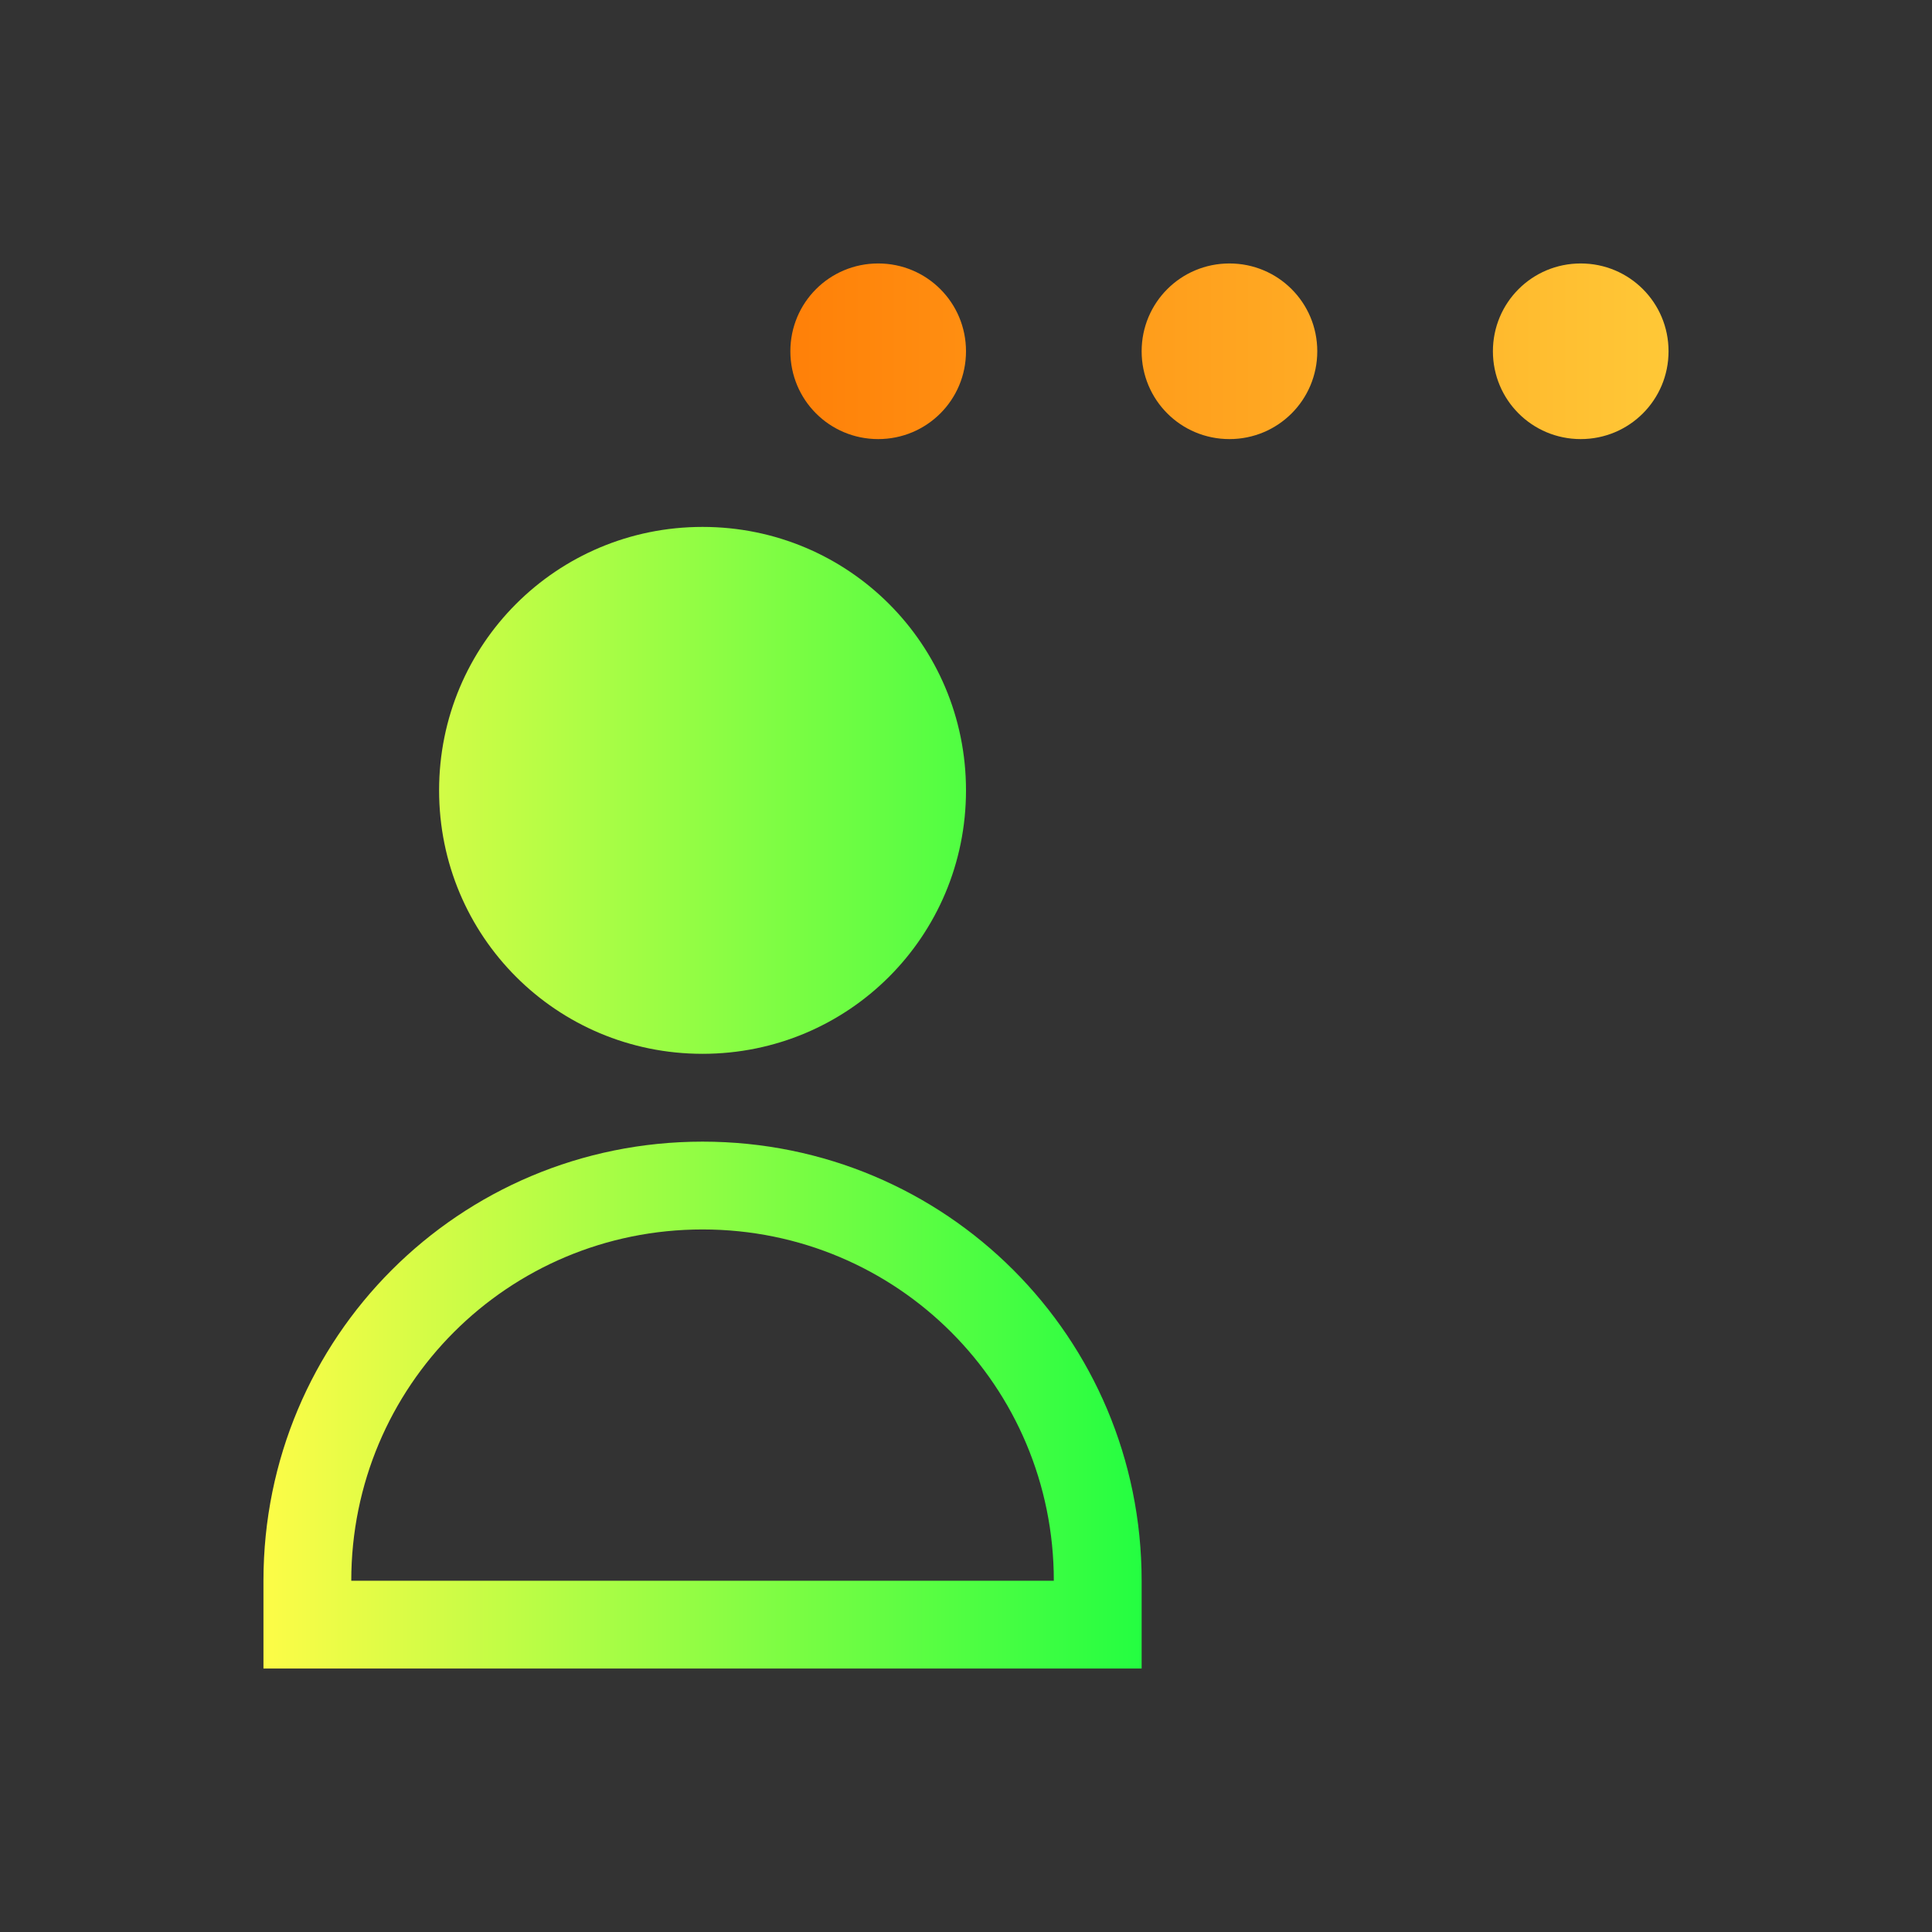 <svg width="22" height="22" viewBox="0 0 22 22" fill="none" xmlns="http://www.w3.org/2000/svg">
<rect x="0" y="0" width="22" height="22" fill="#333333" stroke="none"/>
<path d="M8 6C6.338 6 5 7.338 5 9C5 10.662 6.338 12 8 12C9.662 12 11 10.662 11 9C11 7.338 9.662 6 8 6ZM8 13C5.23 13 3 15.23 3 18V19H13V18C13 15.23 10.77 13 8 13ZM8 14C10.216 14 12 15.784 12 18H4C4 15.784 5.784 14 8 14Z" fill="url(#paint0_linear_10_13532)"/>
<path d="M10 3C9.446 3 9 3.446 9 4C9 4.554 9.446 5 10 5C10.554 5 11 4.554 11 4C11 3.446 10.554 3 10 3ZM14 3C13.446 3 13 3.446 13 4C13 4.554 13.446 5 14 5C14.554 5 15 4.554 15 4C15 3.446 14.554 3 14 3ZM18 3C17.446 3 17 3.446 17 4C17 4.554 17.446 5 18 5C18.554 5 19 4.554 19 4C19 3.446 18.554 3 18 3Z" fill="url(#paint1_linear_10_13532)"/>
<defs>
<linearGradient id="paint0_linear_10_13532" x1="3" y1="12.5" x2="13" y2="12.5" gradientUnits="userSpaceOnUse">
<stop stop-color="#FDFC47"/>
<stop offset="1" stop-color="#24FE41"/>
</linearGradient>
<linearGradient id="paint1_linear_10_13532" x1="9" y1="4" x2="19" y2="4" gradientUnits="userSpaceOnUse">
<stop stop-color="#FF8008"/>
<stop offset="1" stop-color="#FFC837"/>
</linearGradient>
</defs>
</svg>
